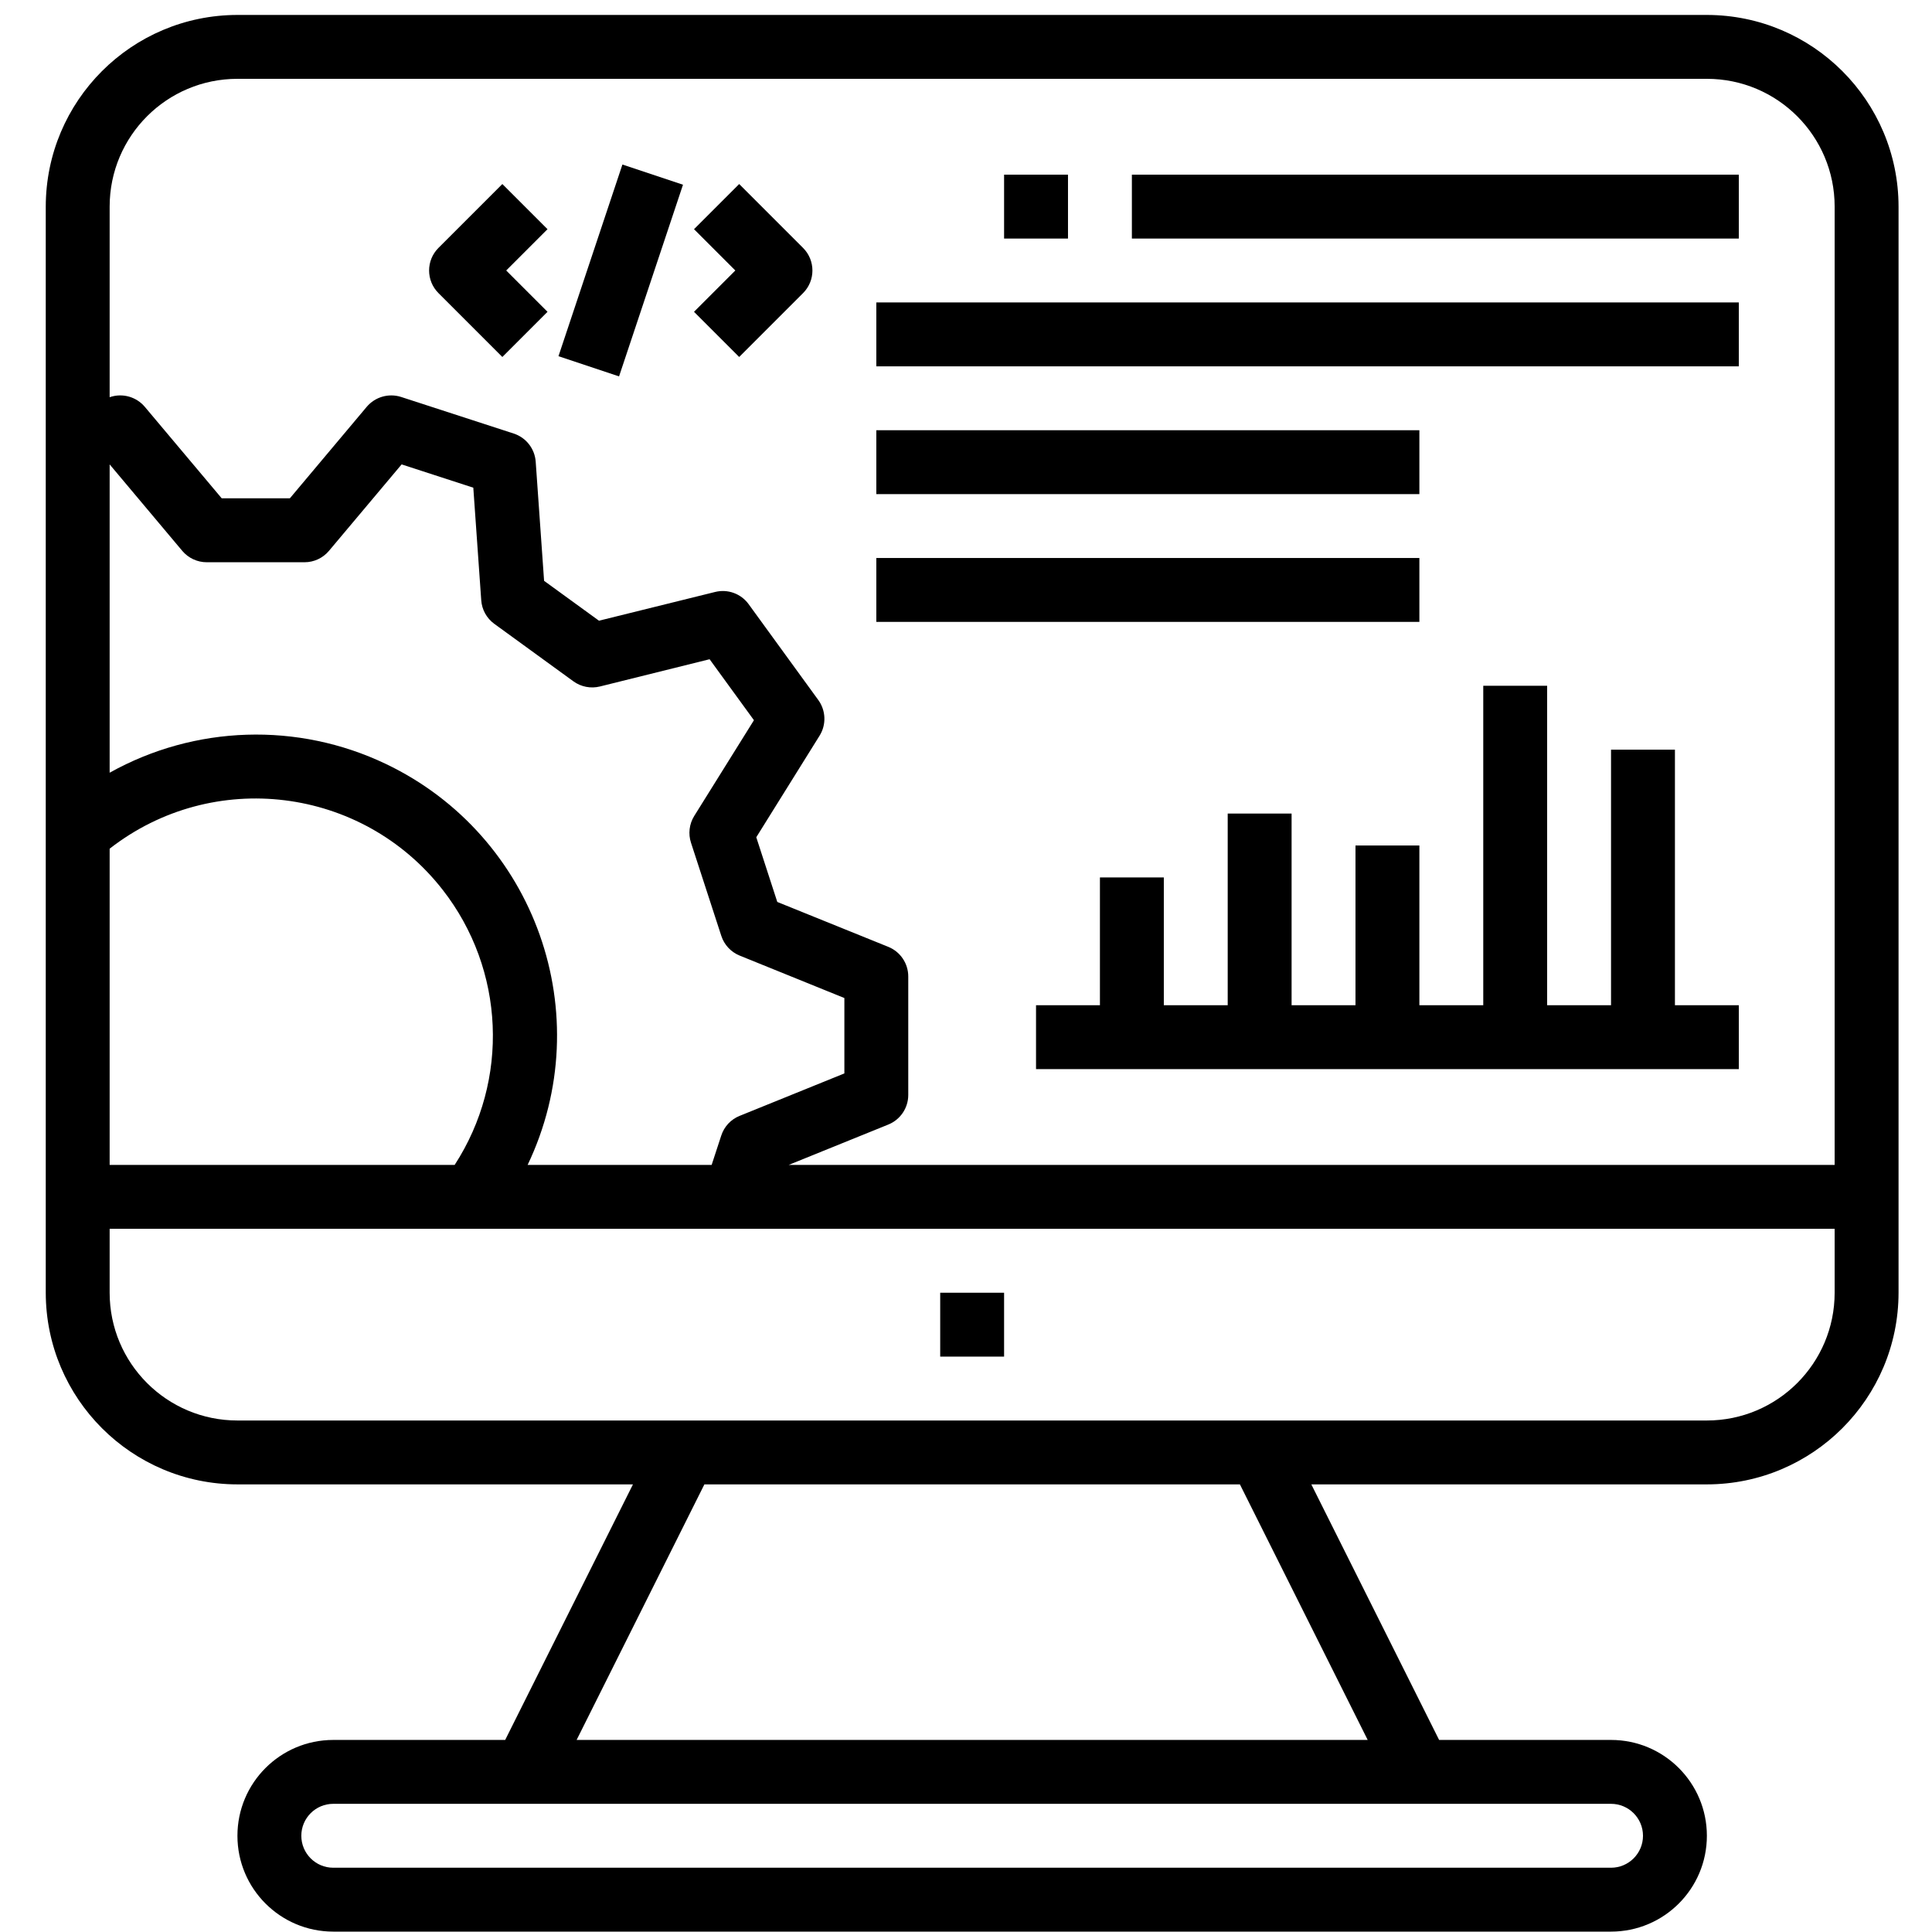 <svg width="105" height="105" viewBox="0 0 105 105" fill="none" xmlns="http://www.w3.org/2000/svg">
<g clip-path="url(#clip0)">
<path d="M94.501 16.437H47.626V19.91H94.501V16.437Z" fill="black"/>
<path d="M77.14 23.382H47.626V26.854H77.14V23.382Z" fill="black"/>
<path d="M77.14 30.326H47.626V33.798H77.14V30.326Z" fill="black"/>
<path d="M94.501 9.493H61.515V12.965H94.501V9.493Z" fill="black"/>
<path d="M58.043 9.493H54.57V12.965H58.043V9.493Z" fill="black"/>
<path d="M54.57 70.257H51.098V73.729H54.57V70.257Z" fill="black"/>
<path d="M29.756 12.456L27.301 10.002L23.829 13.474C23.151 14.152 23.151 15.251 23.829 15.929L27.301 19.401L29.756 16.946L27.511 14.701L29.756 12.456Z" fill="black"/>
<path d="M43.645 13.474L40.173 10.002L37.718 12.456L39.963 14.701L37.718 16.946L40.173 19.401L43.645 15.929C44.323 15.251 44.323 14.152 43.645 13.474Z" fill="black"/>
<path d="M33.827 8.942L30.352 19.358L33.644 20.457L37.119 10.04L33.827 8.942Z" fill="black"/>
<path d="M91.029 54.632V40.743H87.556V54.632H84.084V37.27H80.612V54.632H77.14V45.951H73.668V54.632H70.195V44.215H66.723V54.632H63.251V47.687H59.779V54.632H56.306V58.104H94.501V54.632H91.029Z" fill="black"/>
<path d="M92.765 0.812H12.904C7.153 0.818 2.493 5.478 2.487 11.229V45.302V45.318V65.048V70.257C2.493 76.007 7.153 80.668 12.904 80.673H34.4L27.456 94.562H18.112C15.236 94.562 12.904 96.894 12.904 99.771C12.904 102.647 15.236 104.979 18.112 104.979H87.556C90.433 104.979 92.765 102.647 92.765 99.771C92.765 96.894 90.433 94.562 87.556 94.562H78.213L71.268 80.673H92.765C98.516 80.668 103.176 76.007 103.182 70.257V11.229C103.176 5.478 98.516 0.818 92.765 0.812ZM5.959 25.239L9.905 29.937C10.235 30.33 10.722 30.557 11.235 30.557H16.55C17.063 30.557 17.55 30.33 17.879 29.937L21.827 25.239L25.723 26.505L26.154 32.621C26.189 33.133 26.449 33.602 26.864 33.904L31.164 37.029C31.58 37.33 32.107 37.432 32.605 37.309L38.565 35.828L40.975 39.142L37.727 44.35C37.458 44.787 37.395 45.32 37.556 45.807L39.201 50.861C39.359 51.348 39.724 51.741 40.199 51.934L45.89 54.241V58.338L40.195 60.646C39.719 60.837 39.354 61.231 39.197 61.72L38.676 63.312H28.675C32.565 55.166 29.116 45.409 20.97 41.518C16.185 39.233 10.589 39.411 5.959 41.995V25.239ZM5.959 46.125C11.575 41.744 19.678 42.745 24.059 48.36C27.442 52.696 27.703 58.699 24.709 63.312H5.959V46.125ZM87.556 98.034C88.515 98.034 89.293 98.812 89.293 99.771C89.293 100.729 88.515 101.507 87.556 101.507H18.112C17.153 101.507 16.376 100.729 16.376 99.771C16.376 98.812 17.153 98.034 18.112 98.034H87.556ZM74.331 94.562H31.338L38.282 80.673H67.386L74.331 94.562ZM99.709 70.257C99.709 74.092 96.6 77.201 92.765 77.201H12.904C9.068 77.201 5.959 74.092 5.959 70.257V66.784H25.616H25.631H99.709V70.257ZM99.709 63.312H42.86L48.279 61.116C48.933 60.85 49.362 60.215 49.362 59.508V53.069C49.362 52.362 48.934 51.726 48.279 51.46L42.244 49.019L41.102 45.503L44.543 39.982C44.916 39.383 44.888 38.617 44.473 38.045L40.688 32.837C40.273 32.264 39.552 32.001 38.865 32.172L32.553 33.734L29.57 31.567L29.114 25.092C29.064 24.386 28.591 23.781 27.918 23.562L21.798 21.573C21.124 21.358 20.388 21.57 19.931 22.109L15.753 27.083H12.05L7.869 22.109C7.412 21.569 6.675 21.357 6.001 21.573L5.959 21.588V11.229C5.959 7.394 9.068 4.284 12.904 4.284H92.765C96.6 4.284 99.709 7.394 99.709 11.229V63.312Z" fill="black"/>
</g>
<defs>
<clipPath id="clip0">
<rect width="104.167" height="104.167" fill="white" transform="translate(0.751 0.812)"/>
</clipPath>
</defs>
</svg>
